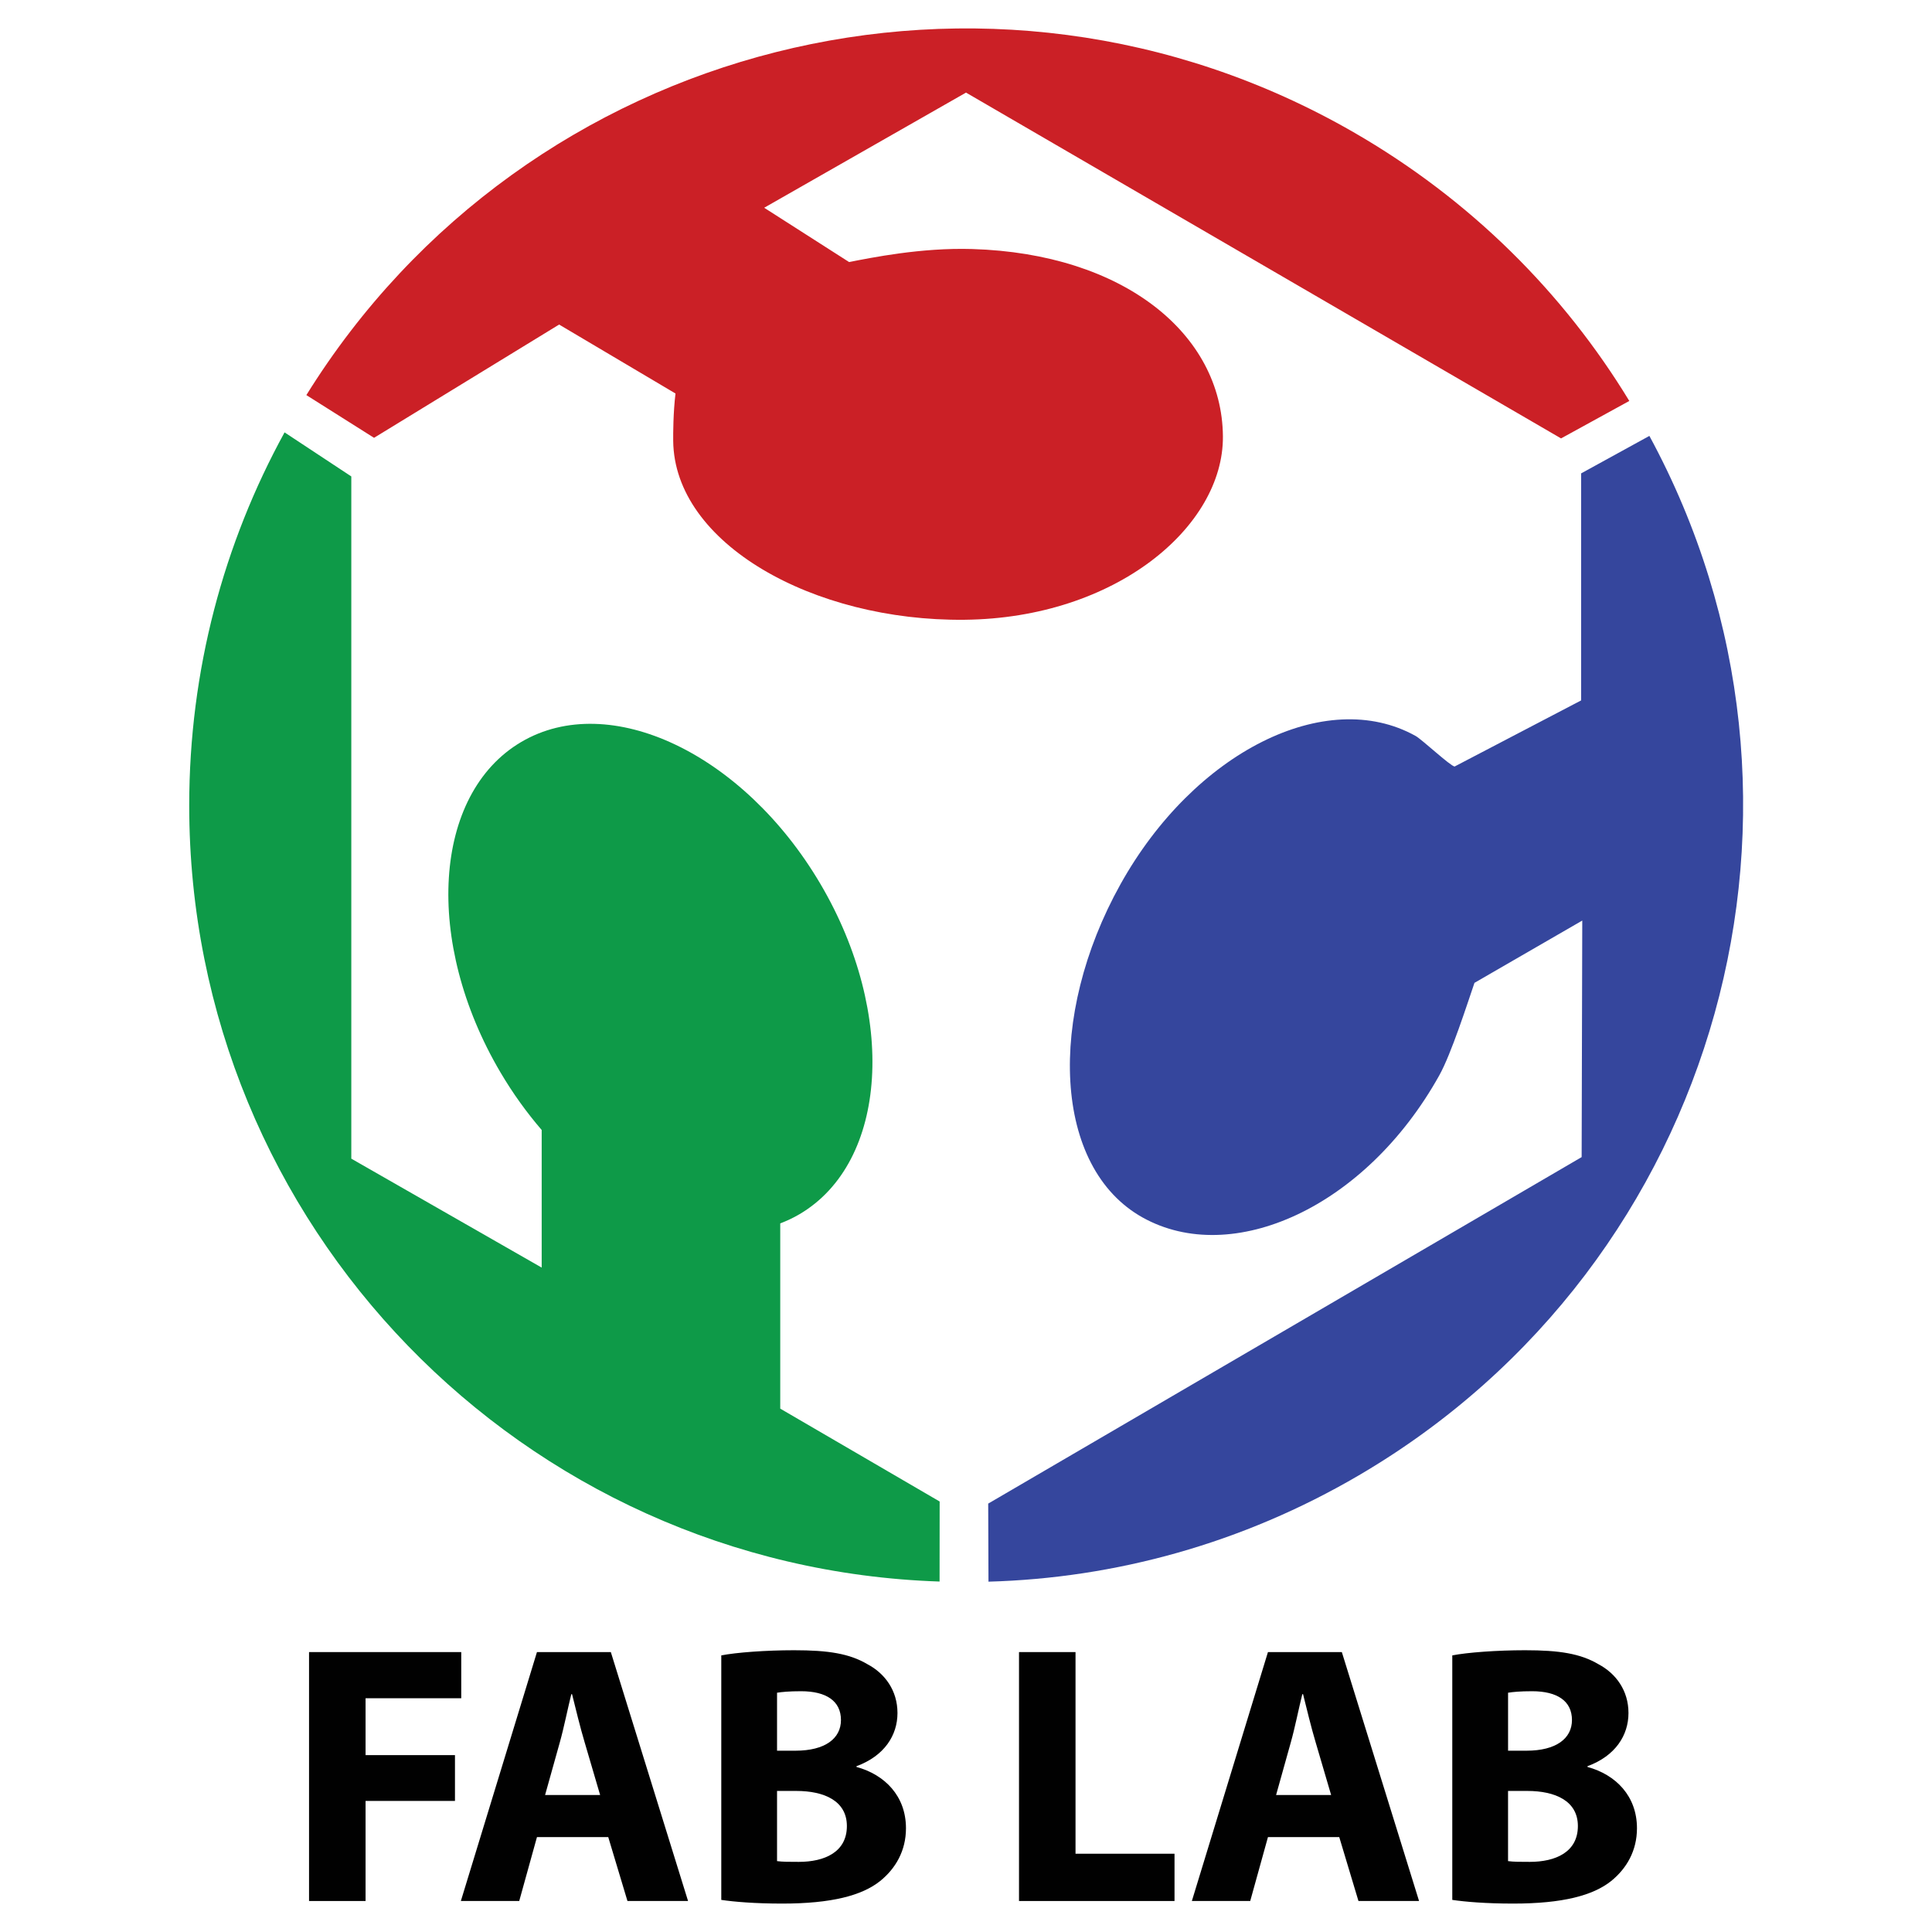 <svg xmlns="http://www.w3.org/2000/svg" xmlns:xlink="http://www.w3.org/1999/xlink" width="500" zoomAndPan="magnify" viewBox="0 0 375 375" height="500" preserveAspectRatio="xMidYMid meet" version="1.0"><path fill="#0e9a48" d="M 151.445 273.414 L 151.445 237.461 C 152.734 236.965 153.992 236.379 155.203 235.664 C 172.348 225.559 174.148 196.848 159.227 171.543 C 144.301 146.238 118.305 133.918 101.16 144.023 C 84.016 154.129 82.211 182.836 97.137 208.145 C 99.543 212.227 102.242 215.961 105.141 219.328 L 105.141 246.039 L 68.188 224.895 L 68.188 92.477 L 55.234 83.926 C 43.438 105.418 36.727 130.102 36.727 156.348 C 36.727 237.902 101.453 304.297 182.371 306.977 L 182.387 291.441 Z M 151.445 273.414 " fill-opacity="1" fill-rule="nonzero"/><path fill="#cb2026" d="M 108.527 62.996 L 131.113 76.379 C 130.668 80.086 130.652 84.172 130.668 85.578 C 130.875 105.473 157.824 120.602 187.207 120.297 C 216.59 119.992 237.516 102.195 237.367 84.688 C 237.203 64.789 218.062 49.211 188.691 48.336 C 178.75 48.039 169.164 50.023 164.801 50.859 L 148.328 40.324 L 187.504 17.973 L 303 85.094 L 316.246 77.824 C 303.504 56.875 285.457 38.75 262.703 25.652 C 192.012 -15.039 102.16 7.914 59.465 76.688 L 72.602 84.98 Z M 108.527 62.996 " fill-opacity="1" fill-rule="nonzero"/><path fill="#35469d" d="M 306.898 135.949 L 282.336 148.781 C 281.445 148.633 275.996 143.531 274.77 142.848 C 257.383 133.164 231.785 145.969 217.484 171.633 C 203.184 197.293 204.402 226.633 221.789 236.32 C 239.176 246.004 265.066 234.387 279.367 208.723 C 281.676 204.586 284.754 194.973 286.195 190.77 L 307.117 178.68 L 306.996 224.594 L 191.809 291.848 L 191.863 307 C 216.379 306.32 241.074 299.637 263.727 286.375 C 334.117 245.168 358.723 155.773 320.145 84.609 L 306.898 91.883 Z M 306.898 135.949 " fill-opacity="1" fill-rule="nonzero"/><path fill="#010101" d="M 59.984 320.668 L 89.527 320.668 L 89.527 329.629 L 70.957 329.629 L 70.957 340.668 L 88.309 340.668 L 88.309 349.559 L 70.957 349.559 L 70.957 368.984 L 59.984 368.984 Z M 59.984 320.668 " fill-opacity="1" fill-rule="nonzero"/><path fill="#010101" d="M 104.223 356.582 L 100.781 368.984 L 89.453 368.984 L 104.223 320.668 L 118.562 320.668 L 133.551 368.984 L 121.789 368.984 L 118.062 356.582 Z M 116.484 348.41 L 113.473 338.16 C 112.613 335.293 111.754 331.707 111.035 328.84 L 110.891 328.84 C 110.176 331.707 109.457 335.363 108.668 338.16 L 105.801 348.41 Z M 116.484 348.41 " fill-opacity="1" fill-rule="nonzero"/><path fill="#010101" d="M 140 321.312 C 142.867 320.742 148.676 320.309 154.125 320.309 C 160.793 320.309 164.879 320.957 168.395 323.035 C 171.762 324.824 174.199 328.125 174.199 332.496 C 174.199 336.797 171.691 340.812 166.242 342.82 L 166.242 342.961 C 171.762 344.469 175.848 348.625 175.848 354.863 C 175.848 359.234 173.84 362.676 170.828 365.113 C 167.316 367.91 161.438 369.484 151.828 369.484 C 146.453 369.484 142.438 369.129 140 368.77 Z M 150.824 339.809 L 154.41 339.809 C 160.148 339.809 163.23 337.441 163.23 333.859 C 163.23 330.203 160.434 328.266 155.488 328.266 C 153.121 328.266 151.758 328.41 150.824 328.555 Z M 150.824 361.242 C 151.902 361.387 153.191 361.387 155.055 361.387 C 160.004 361.387 164.379 359.523 164.379 354.434 C 164.379 349.559 160.004 347.621 154.555 347.621 L 150.824 347.621 Z M 150.824 361.242 " fill-opacity="1" fill-rule="nonzero"/><path fill="#010101" d="M 197.785 320.668 L 208.758 320.668 L 208.758 359.809 L 227.973 359.809 L 227.973 368.984 L 197.789 368.984 L 197.789 320.668 Z M 197.785 320.668 " fill-opacity="1" fill-rule="nonzero"/><path fill="#010101" d="M 246.109 356.582 L 242.668 368.984 L 231.34 368.984 L 246.109 320.668 L 260.449 320.668 L 275.438 368.984 L 263.676 368.984 L 259.949 356.582 Z M 258.371 348.41 L 255.359 338.16 C 254.5 335.293 253.641 331.707 252.922 328.84 L 252.777 328.84 C 252.062 331.707 251.344 335.363 250.555 338.16 L 247.688 348.41 Z M 258.371 348.41 " fill-opacity="1" fill-rule="nonzero"/><path fill="#010101" d="M 281.887 321.312 C 284.754 320.742 290.562 320.309 296.012 320.309 C 302.68 320.309 306.766 320.957 310.281 323.035 C 313.648 324.824 316.086 328.125 316.086 332.496 C 316.086 336.797 313.578 340.812 308.129 342.82 L 308.129 342.961 C 313.648 344.469 317.734 348.625 317.734 354.863 C 317.734 359.234 315.727 362.676 312.715 365.113 C 309.203 367.91 303.324 369.484 293.715 369.484 C 288.34 369.484 284.324 369.129 281.887 368.77 Z M 292.715 339.809 L 296.297 339.809 C 302.035 339.809 305.117 337.441 305.117 333.859 C 305.117 330.203 302.32 328.266 297.375 328.266 C 295.008 328.266 293.645 328.41 292.715 328.555 Z M 292.715 361.242 C 293.789 361.387 295.078 361.387 296.941 361.387 C 301.891 361.387 306.266 359.523 306.266 354.434 C 306.266 349.559 301.891 347.621 296.441 347.621 L 292.711 347.621 L 292.711 361.242 Z M 292.715 361.242 " fill-opacity="1" fill-rule="nonzero"/></svg>